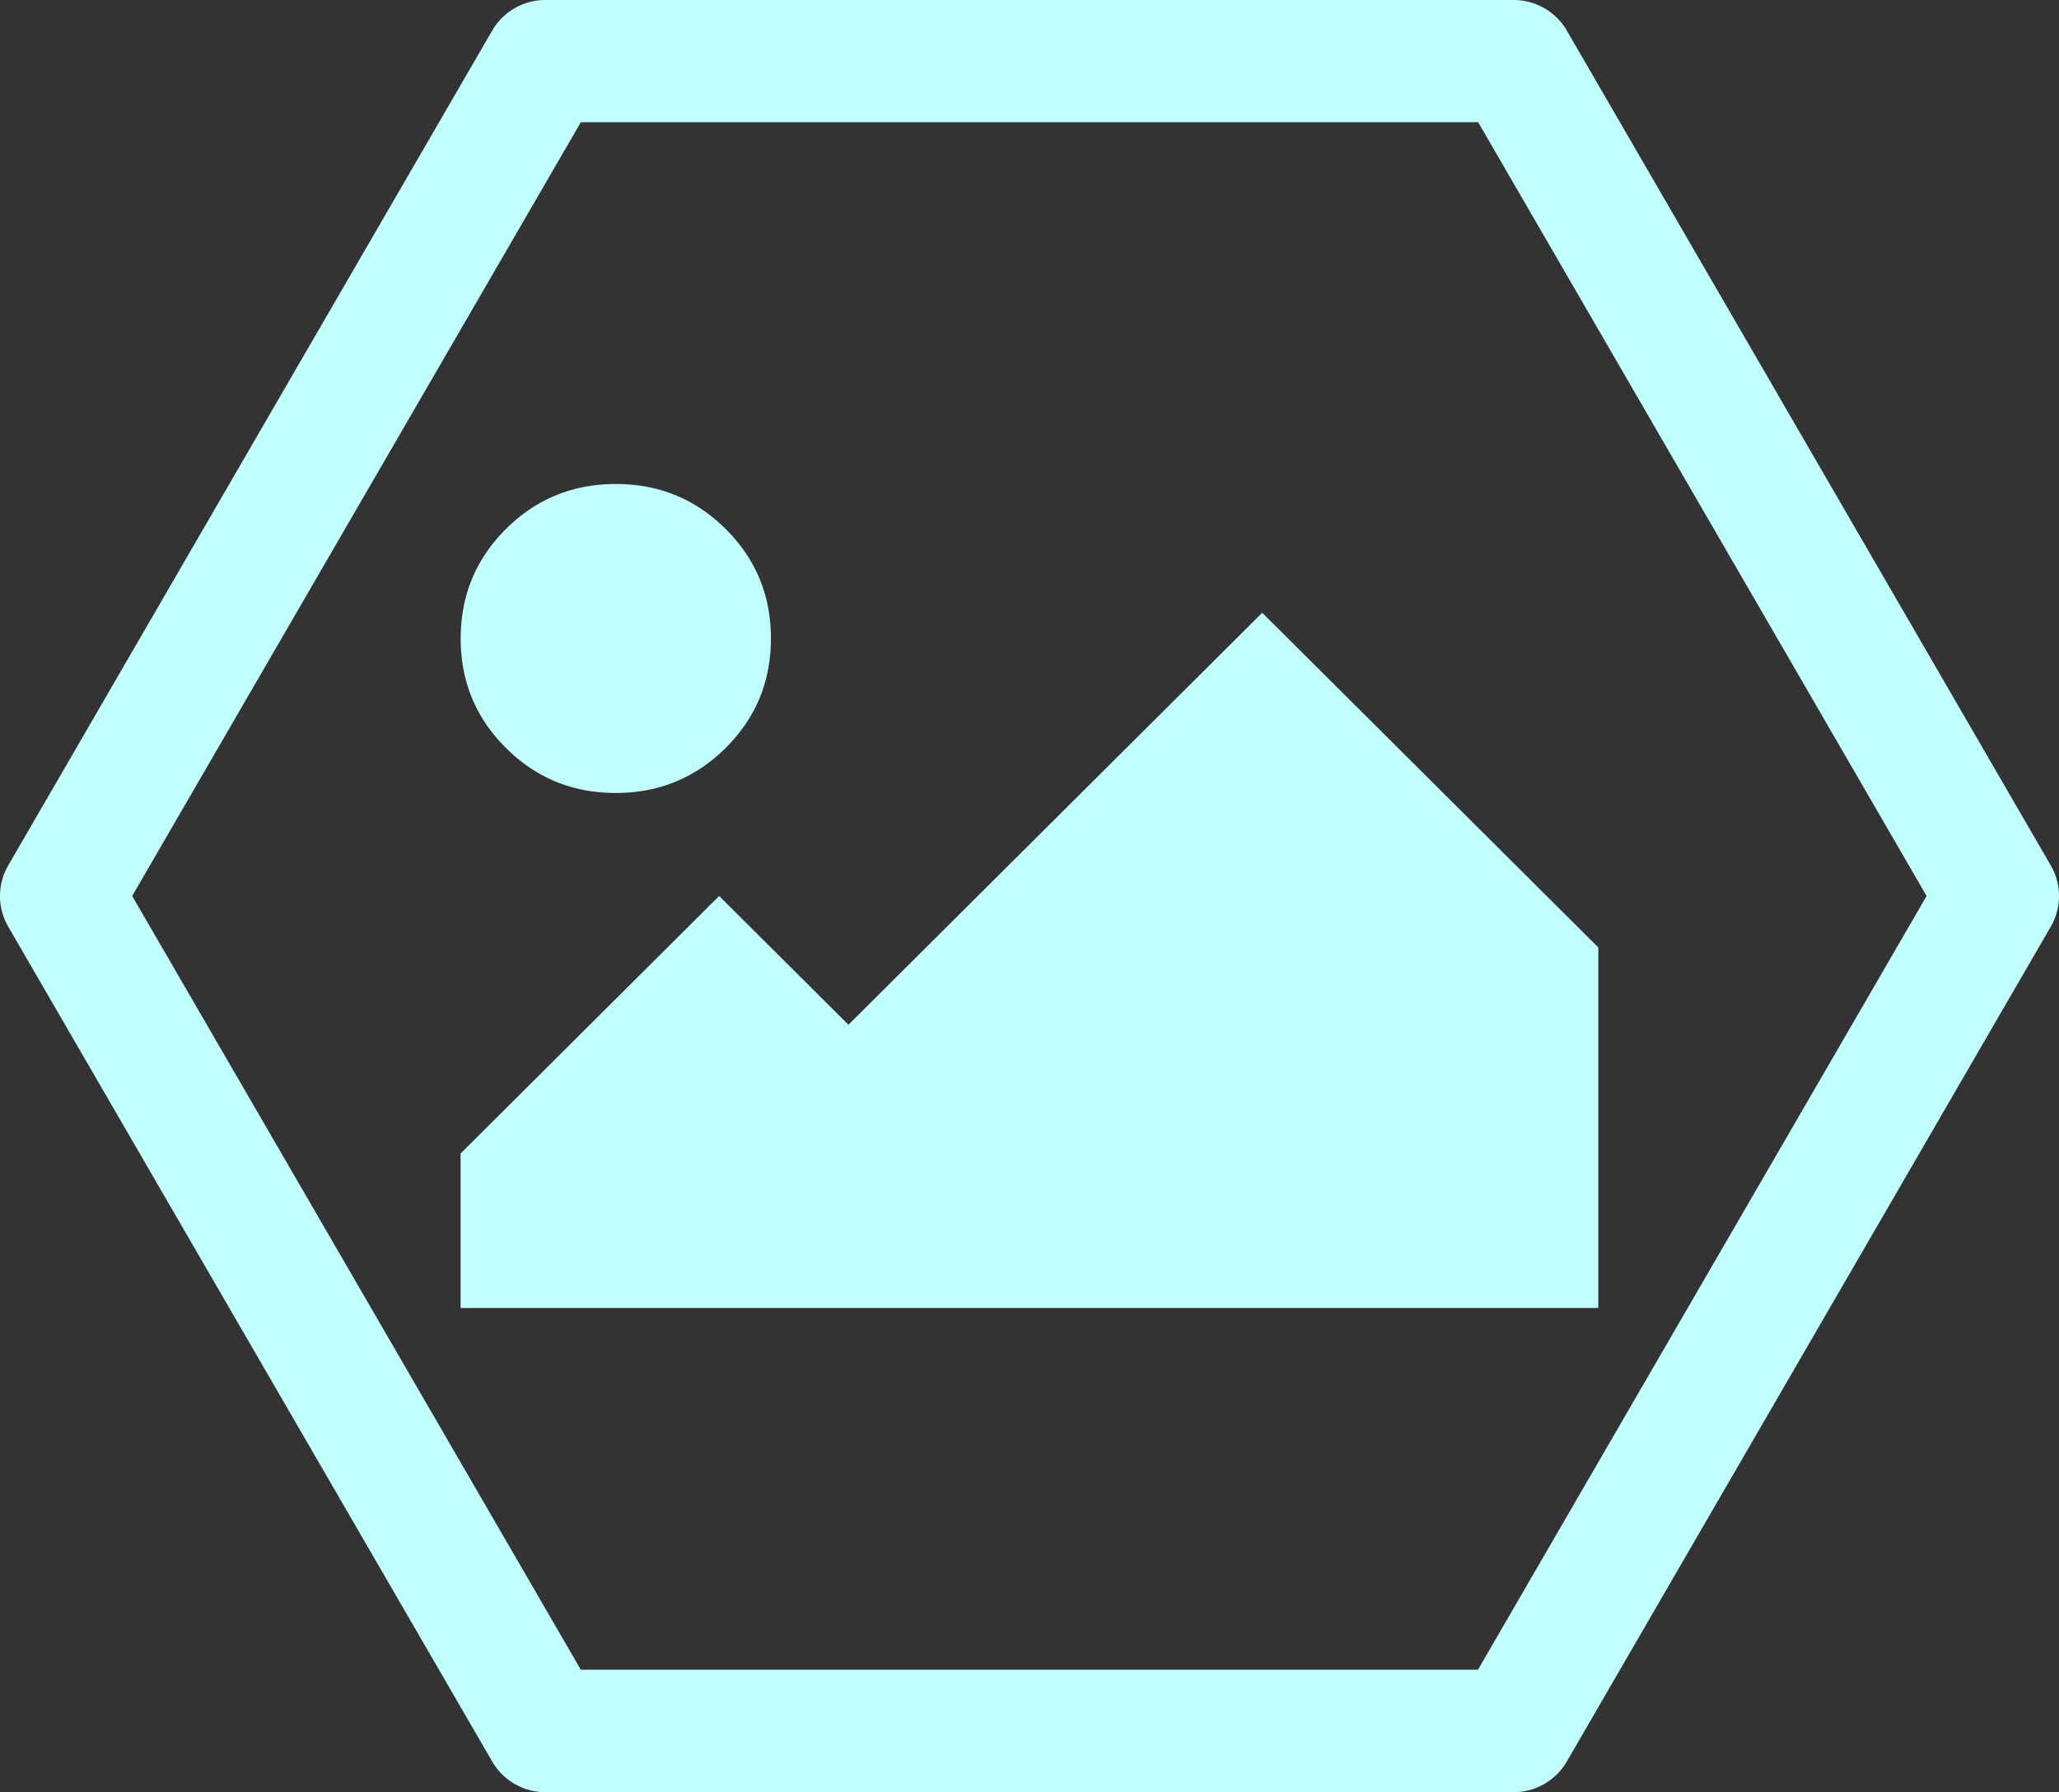 <?xml version="1.0" encoding="UTF-8" standalone="no"?>
<!-- Created with Inkscape (http://www.inkscape.org/) -->

<svg
   xmlns:dc="http://purl.org/dc/elements/1.1/"
   xmlns:cc="http://creativecommons.org/ns#"
   xmlns:rdf="http://www.w3.org/1999/02/22-rdf-syntax-ns#"
   xmlns:svg="http://www.w3.org/2000/svg"
   xmlns="http://www.w3.org/2000/svg"
   xmlns:sodipodi="http://sodipodi.sourceforge.net/DTD/sodipodi-0.dtd"
   xmlns:inkscape="http://www.inkscape.org/namespaces/inkscape"
   width="19.844mm"
   height="17.274mm"
   viewBox="0 0 19.844 17.274"
   version="1.1"
   id="svg8"
   inkscape:version="0.92.2 (5c3e80d, 2017-08-06)"
   sodipodi:docname="image-icon.svg">
  <rect x="0" y="0" width="19.844" height="17.274" fill="#333333" stroke="none"/>
  <defs
     id="defs2" />
  <sodipodi:namedview
     id="base"
     pagecolor="#ffffff"
     bordercolor="#666666"
     borderopacity="1.0"
     inkscape:pageopacity="0.0"
     inkscape:pageshadow="2"
     inkscape:zoom="1.979899"
     inkscape:cx="196.20027"
     inkscape:cy="248.52"
     inkscape:document-units="mm"
     inkscape:current-layer="layer1"
     showgrid="false"
     fit-margin-top="0"
     fit-margin-left="0"
     fit-margin-right="0"
     fit-margin-bottom="0"
     inkscape:window-width="2560"
     inkscape:window-height="1415"
     inkscape:window-x="0"
     inkscape:window-y="25"
     inkscape:window-maximized="0" />
  <g
     inkscape:label="Layer 1"
     inkscape:groupmode="layer"
     id="layer1"
     transform="translate(-26.458,-89.489)">
    <path
       id="rect872"
       style="color:#000000;clip-rule:nonzero;display:inline;overflow:visible;visibility:visible;opacity:1;isolation:auto;mix-blend-mode:normal;color-interpolation:sRGB;color-interpolation-filters:linearRGB;solid-color:#000000;solid-opacity:1;vector-effect:none;fill:#c1ffff;fill-opacity:1;fill-rule:nonzero;stroke:none;stroke-width:0.156;stroke-linecap:round;stroke-linejoin:round;stroke-miterlimit:4;stroke-dasharray:none;stroke-dashoffset:0;stroke-opacity:1;paint-order:normal;color-rendering:auto;image-rendering:auto;shape-rendering:auto;text-rendering:auto;enable-background:accumulate"
       d="m 32.393,94.154 c -0.415,0 -0.769,0.145 -1.059,0.434 -0.291,0.29 -0.436,0.641 -0.436,1.055 0,0.414 0.145,0.765 0.436,1.055 0.291,0.29 0.644,0.434 1.059,0.434 0.415,0 0.768,-0.145 1.059,-0.434 0.291,-0.29 0.436,-0.641 0.436,-1.055 0,-0.414 -0.145,-0.765 -0.436,-1.055 -0.291,-0.29 -0.644,-0.434 -1.059,-0.434 z m 6.23,1.241 -3.988,3.971 -1.246,-1.241 -2.492,2.482 v 1.489 h 10.965 v -3.475 z m -6.908,-5.906 a 0.592,0.59 0 0 0 -0.513,0.294 l -4.665,8.048 a 0.592,0.59 0 0 0 0,0.589 l 4.665,8.048 a 0.592,0.59 0 0 0 0.513,0.295 h 9.33 a 0.592,0.59 0 0 0 0.513,-0.295 l 4.665,-8.048 a 0.592,0.59 0 0 0 0,-0.589 L 41.558,89.783 a 0.592,0.59 0 0 0 -0.513,-0.294 z m 0.341,1.178 H 40.704 l 4.322,7.458 -4.324,7.458 h -8.646 l -4.324,-7.458 z"
       inkscape:connector-curvature="0" />
  </g>
</svg>
